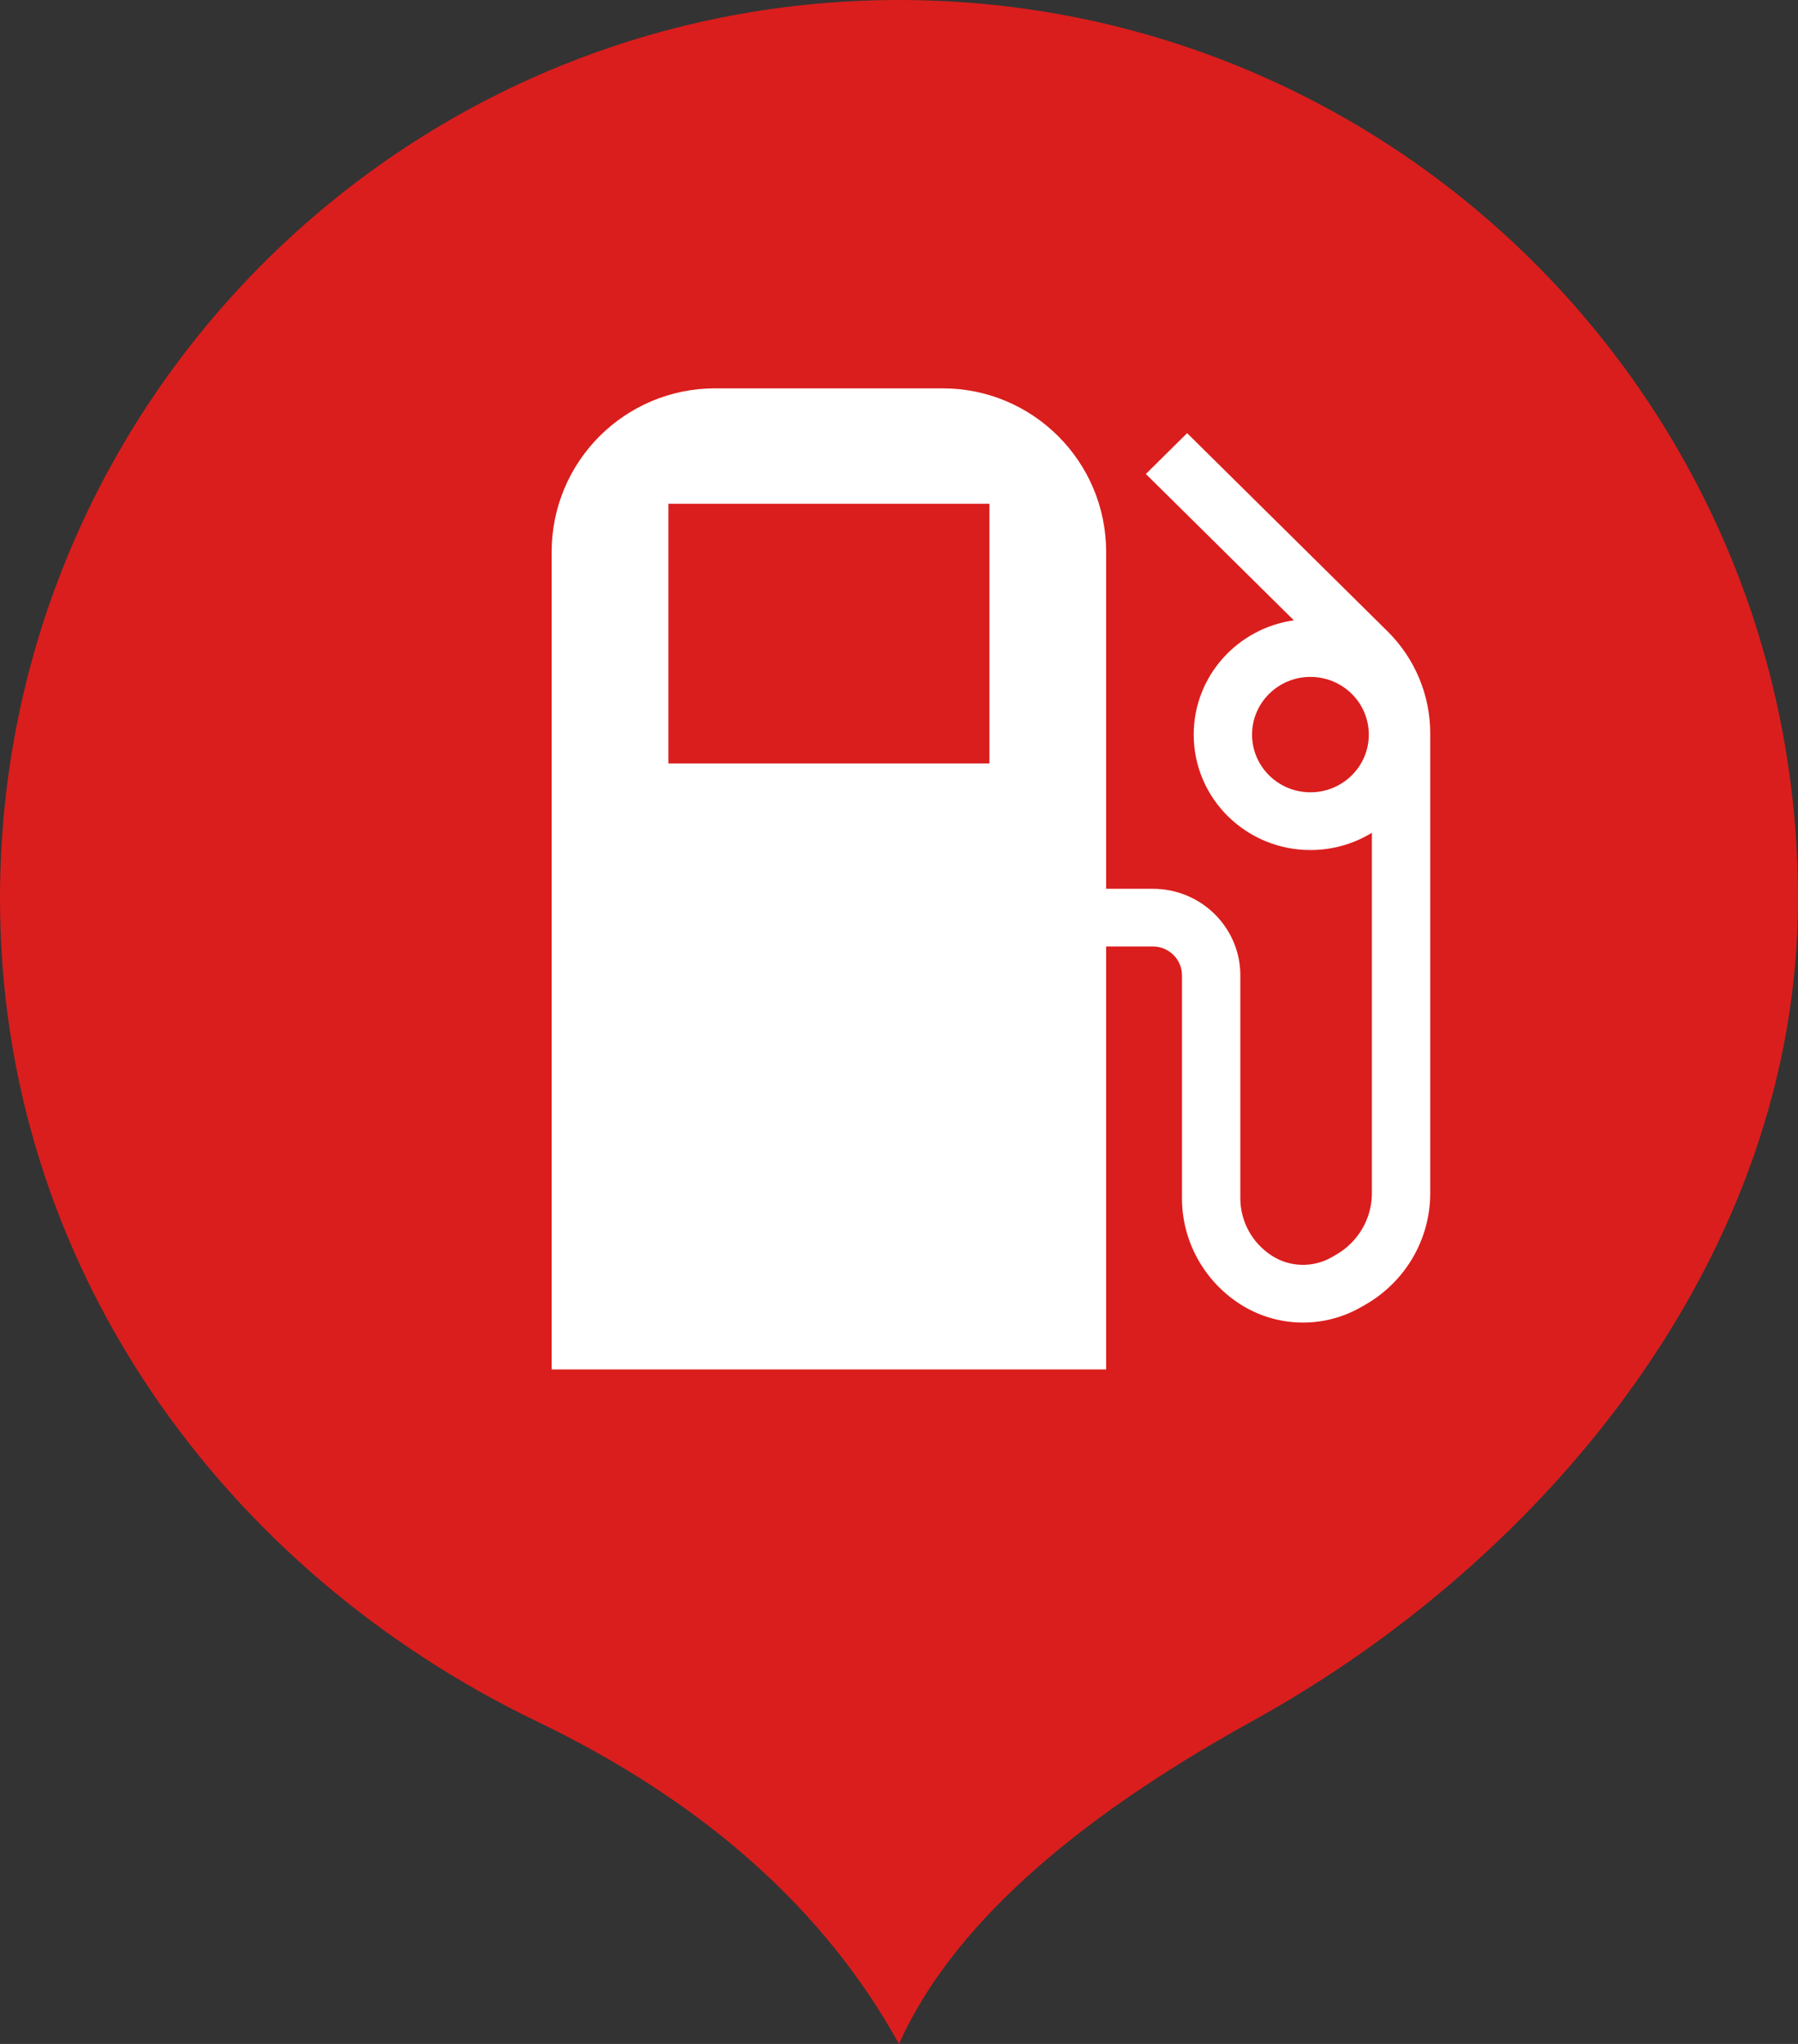 <?xml version="1.0" encoding="UTF-8"?>
<svg width="44px" height="50px" viewBox="0 0 44 50" version="1.1" xmlns="http://www.w3.org/2000/svg" xmlns:xlink="http://www.w3.org/1999/xlink">
    <rect x="0" y="0" width="44" height="50" fill="#333333" stroke="none"/>
    <!-- Generator: Sketch 55.1 (78136) - https://sketchapp.com -->
    <title>redpin copy 8</title>
    <desc>Created with Sketch.</desc>
    <g id="Page-1" stroke="none" stroke-width="1" fill="none" fill-rule="evenodd">
        <g id="Artboard-Copy-13" transform="translate(-508, -183)">
            <g id="-g-ico_red-copy-21" transform="translate(80, 183)">
                <g id="redpin" transform="translate(428, 0)">
                    <g id="Group-25">
                        <path d="M22,50 C20.178,46.707 17.222,44.075 13.131,42.106 C5.494,38.43 0,30.971 0,21.983 C0,9.842 9.85,0 22,0 C34.15,0 44,9.842 44,21.983 C44,30.736 37.809,38.154 30.64,42.106 C26.119,44.599 23.239,47.23 22,50 Z" id="Combined-Shape-Copy" fill="#DA1E1D"></path>
                        <path d="M27.069,21.742 L28.211,21.742 C29.394,21.742 30.353,22.69 30.353,23.859 L30.353,29.312 C30.353,29.878 30.641,30.405 31.12,30.715 C31.562,31.002 32.13,31.017 32.588,30.756 L32.694,30.695 C33.237,30.384 33.572,29.811 33.572,29.191 L33.572,20.372 C33.135,20.64 32.62,20.794 32.068,20.794 C30.491,20.794 29.212,19.53 29.212,17.971 C29.212,16.547 30.277,15.37 31.663,15.175 L28.041,11.595 L29.051,10.596 L33.954,15.443 C34.624,16.105 35,17.002 35,17.939 L35,29.191 C35,30.315 34.394,31.354 33.41,31.917 L33.303,31.978 C32.378,32.507 31.231,32.475 30.337,31.896 C29.456,31.325 28.925,30.354 28.925,29.312 L28.925,23.859 C28.925,23.469 28.605,23.153 28.211,23.153 L27.069,23.153 L27.069,33.5 L13.5,33.5 L13.5,13.5 C13.5,11.291 15.291,9.5 17.5,9.5 L23.069,9.5 C25.278,9.5 27.069,11.291 27.069,13.5 L27.069,21.742 Z M16.357,12.324 L16.357,18.676 L24.213,18.676 L24.213,12.324 L16.357,12.324 Z M32.068,19.382 C32.857,19.382 33.497,18.75 33.497,17.971 C33.497,17.191 32.857,16.559 32.068,16.559 C31.28,16.559 30.64,17.191 30.64,17.971 C30.64,18.75 31.28,19.382 32.068,19.382 Z" id="Combined-Shape" fill="#FFFFFF"></path>
                    </g>
                </g>
            </g>
        </g>
    </g>
</svg>